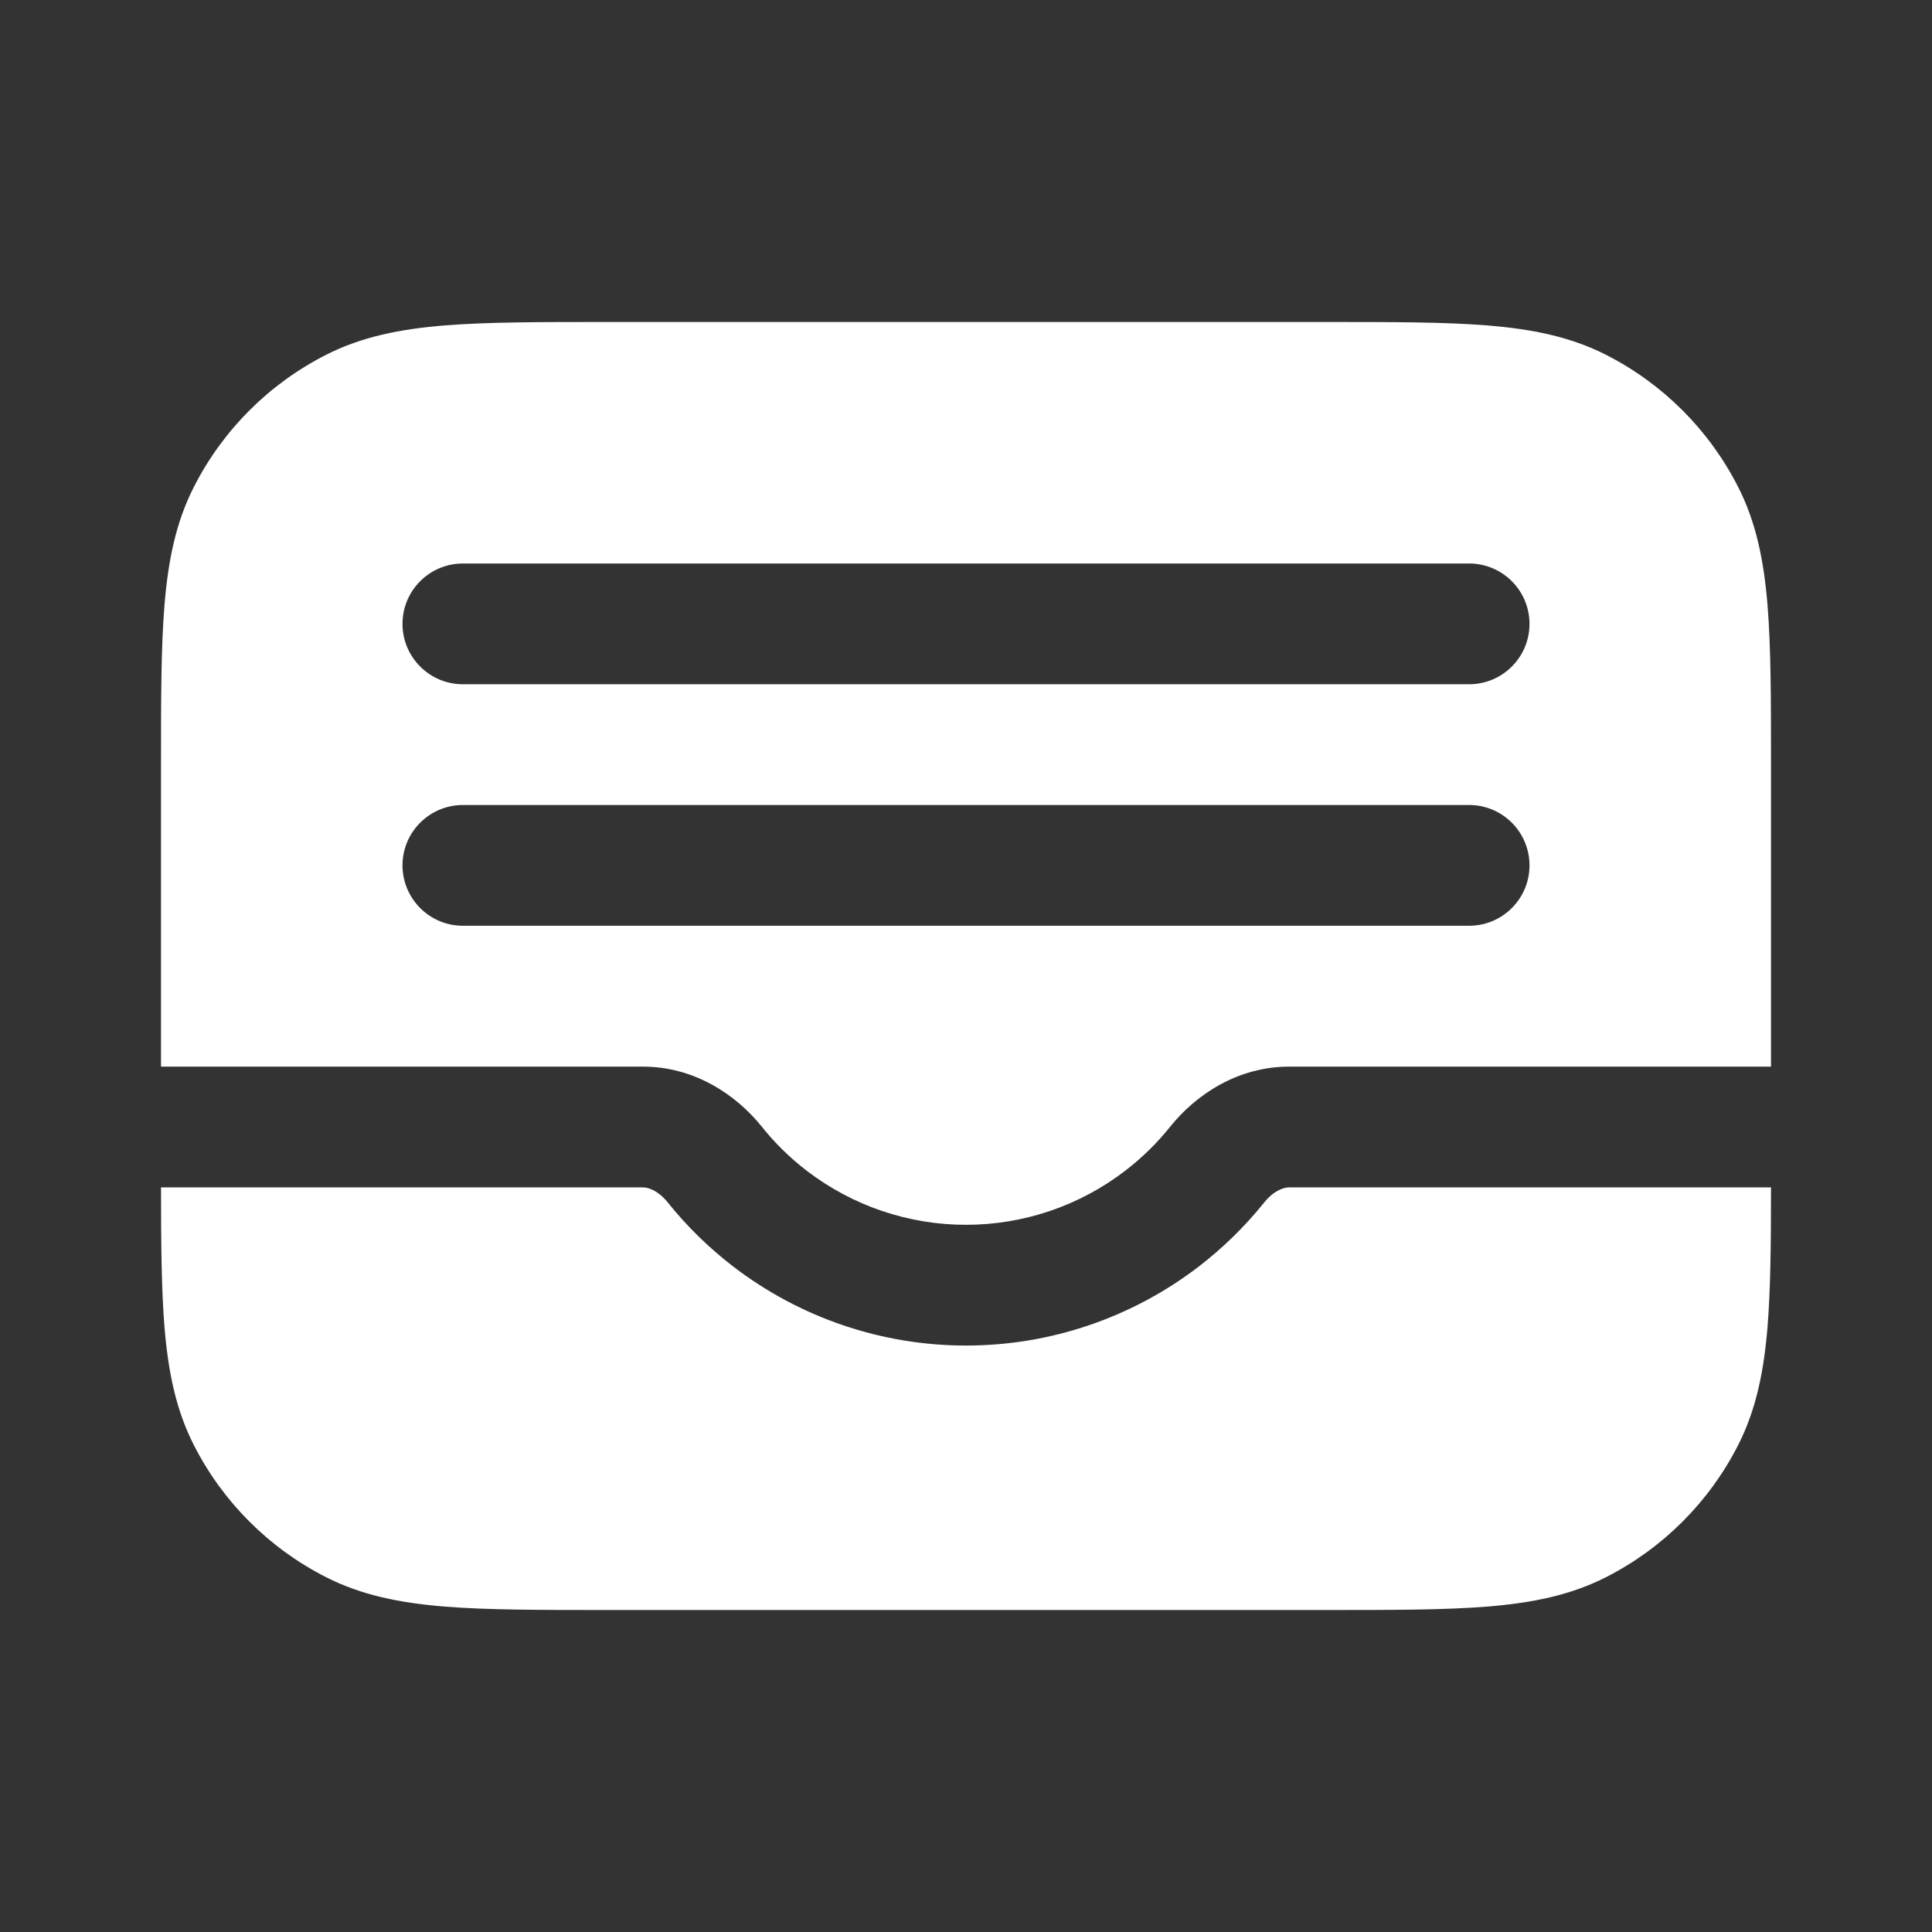 <svg width="24" height="24" viewBox="0 0 24 24" fill="none" xmlns="http://www.w3.org/2000/svg">
<rect x="0" y="0" width="24" height="24" fill="#333333" stroke="none"/>
<path fill-rule="evenodd" clip-rule="evenodd" d="M16.482 4H7.518C6.705 4 6.049 4 5.519 4.043C4.972 4.088 4.492 4.182 4.048 4.409C3.342 4.768 2.768 5.342 2.409 6.048C2.182 6.492 2.088 6.972 2.043 7.519C2 8.049 2 8.705 2 9.518V13.25H7.986C8.621 13.25 9.14 13.593 9.466 13.999C9.627 14.201 9.814 14.384 10.021 14.543C10.589 14.979 11.284 15.215 12 15.215C12.715 15.215 13.411 14.979 13.978 14.543C14.186 14.384 14.372 14.201 14.534 13.999C14.86 13.593 15.379 13.25 16.014 13.25H22V9.518C22 8.705 22 8.049 21.957 7.519C21.912 6.972 21.818 6.492 21.591 6.048C21.232 5.342 20.658 4.768 19.953 4.409C19.508 4.182 19.028 4.088 18.482 4.043C17.951 4 17.295 4 16.482 4ZM5 10.75C5 10.336 5.336 10 5.75 10H18.25C18.664 10 19 10.336 19 10.75C19 11.164 18.664 11.5 18.25 11.5H5.75C5.336 11.5 5 11.164 5 10.75ZM5.75 7C5.336 7 5 7.336 5 7.75C5 8.164 5.336 8.5 5.75 8.5H18.25C18.664 8.5 19 8.164 19 7.75C19 7.336 18.664 7 18.25 7H5.75Z" fill="white"/>
<path d="M22 14.75H16.014C15.942 14.75 15.821 14.793 15.704 14.938C15.467 15.233 15.195 15.5 14.892 15.733C14.062 16.37 13.046 16.715 12 16.715C10.954 16.715 9.938 16.37 9.108 15.733C8.805 15.5 8.532 15.233 8.296 14.938C8.179 14.793 8.058 14.75 7.986 14.75H2C2.001 15.441 2.005 16.01 2.043 16.482C2.088 17.028 2.182 17.508 2.409 17.953C2.768 18.658 3.342 19.232 4.048 19.591C4.492 19.818 4.972 19.912 5.519 19.957C6.049 20 6.705 20 7.518 20H16.482C17.295 20 17.951 20 18.482 19.957C19.028 19.912 19.508 19.818 19.953 19.591C20.658 19.232 21.232 18.658 21.591 17.953C21.818 17.508 21.912 17.028 21.957 16.482C21.995 16.01 22 15.441 22 14.75Z" fill="white"/>
</svg>
